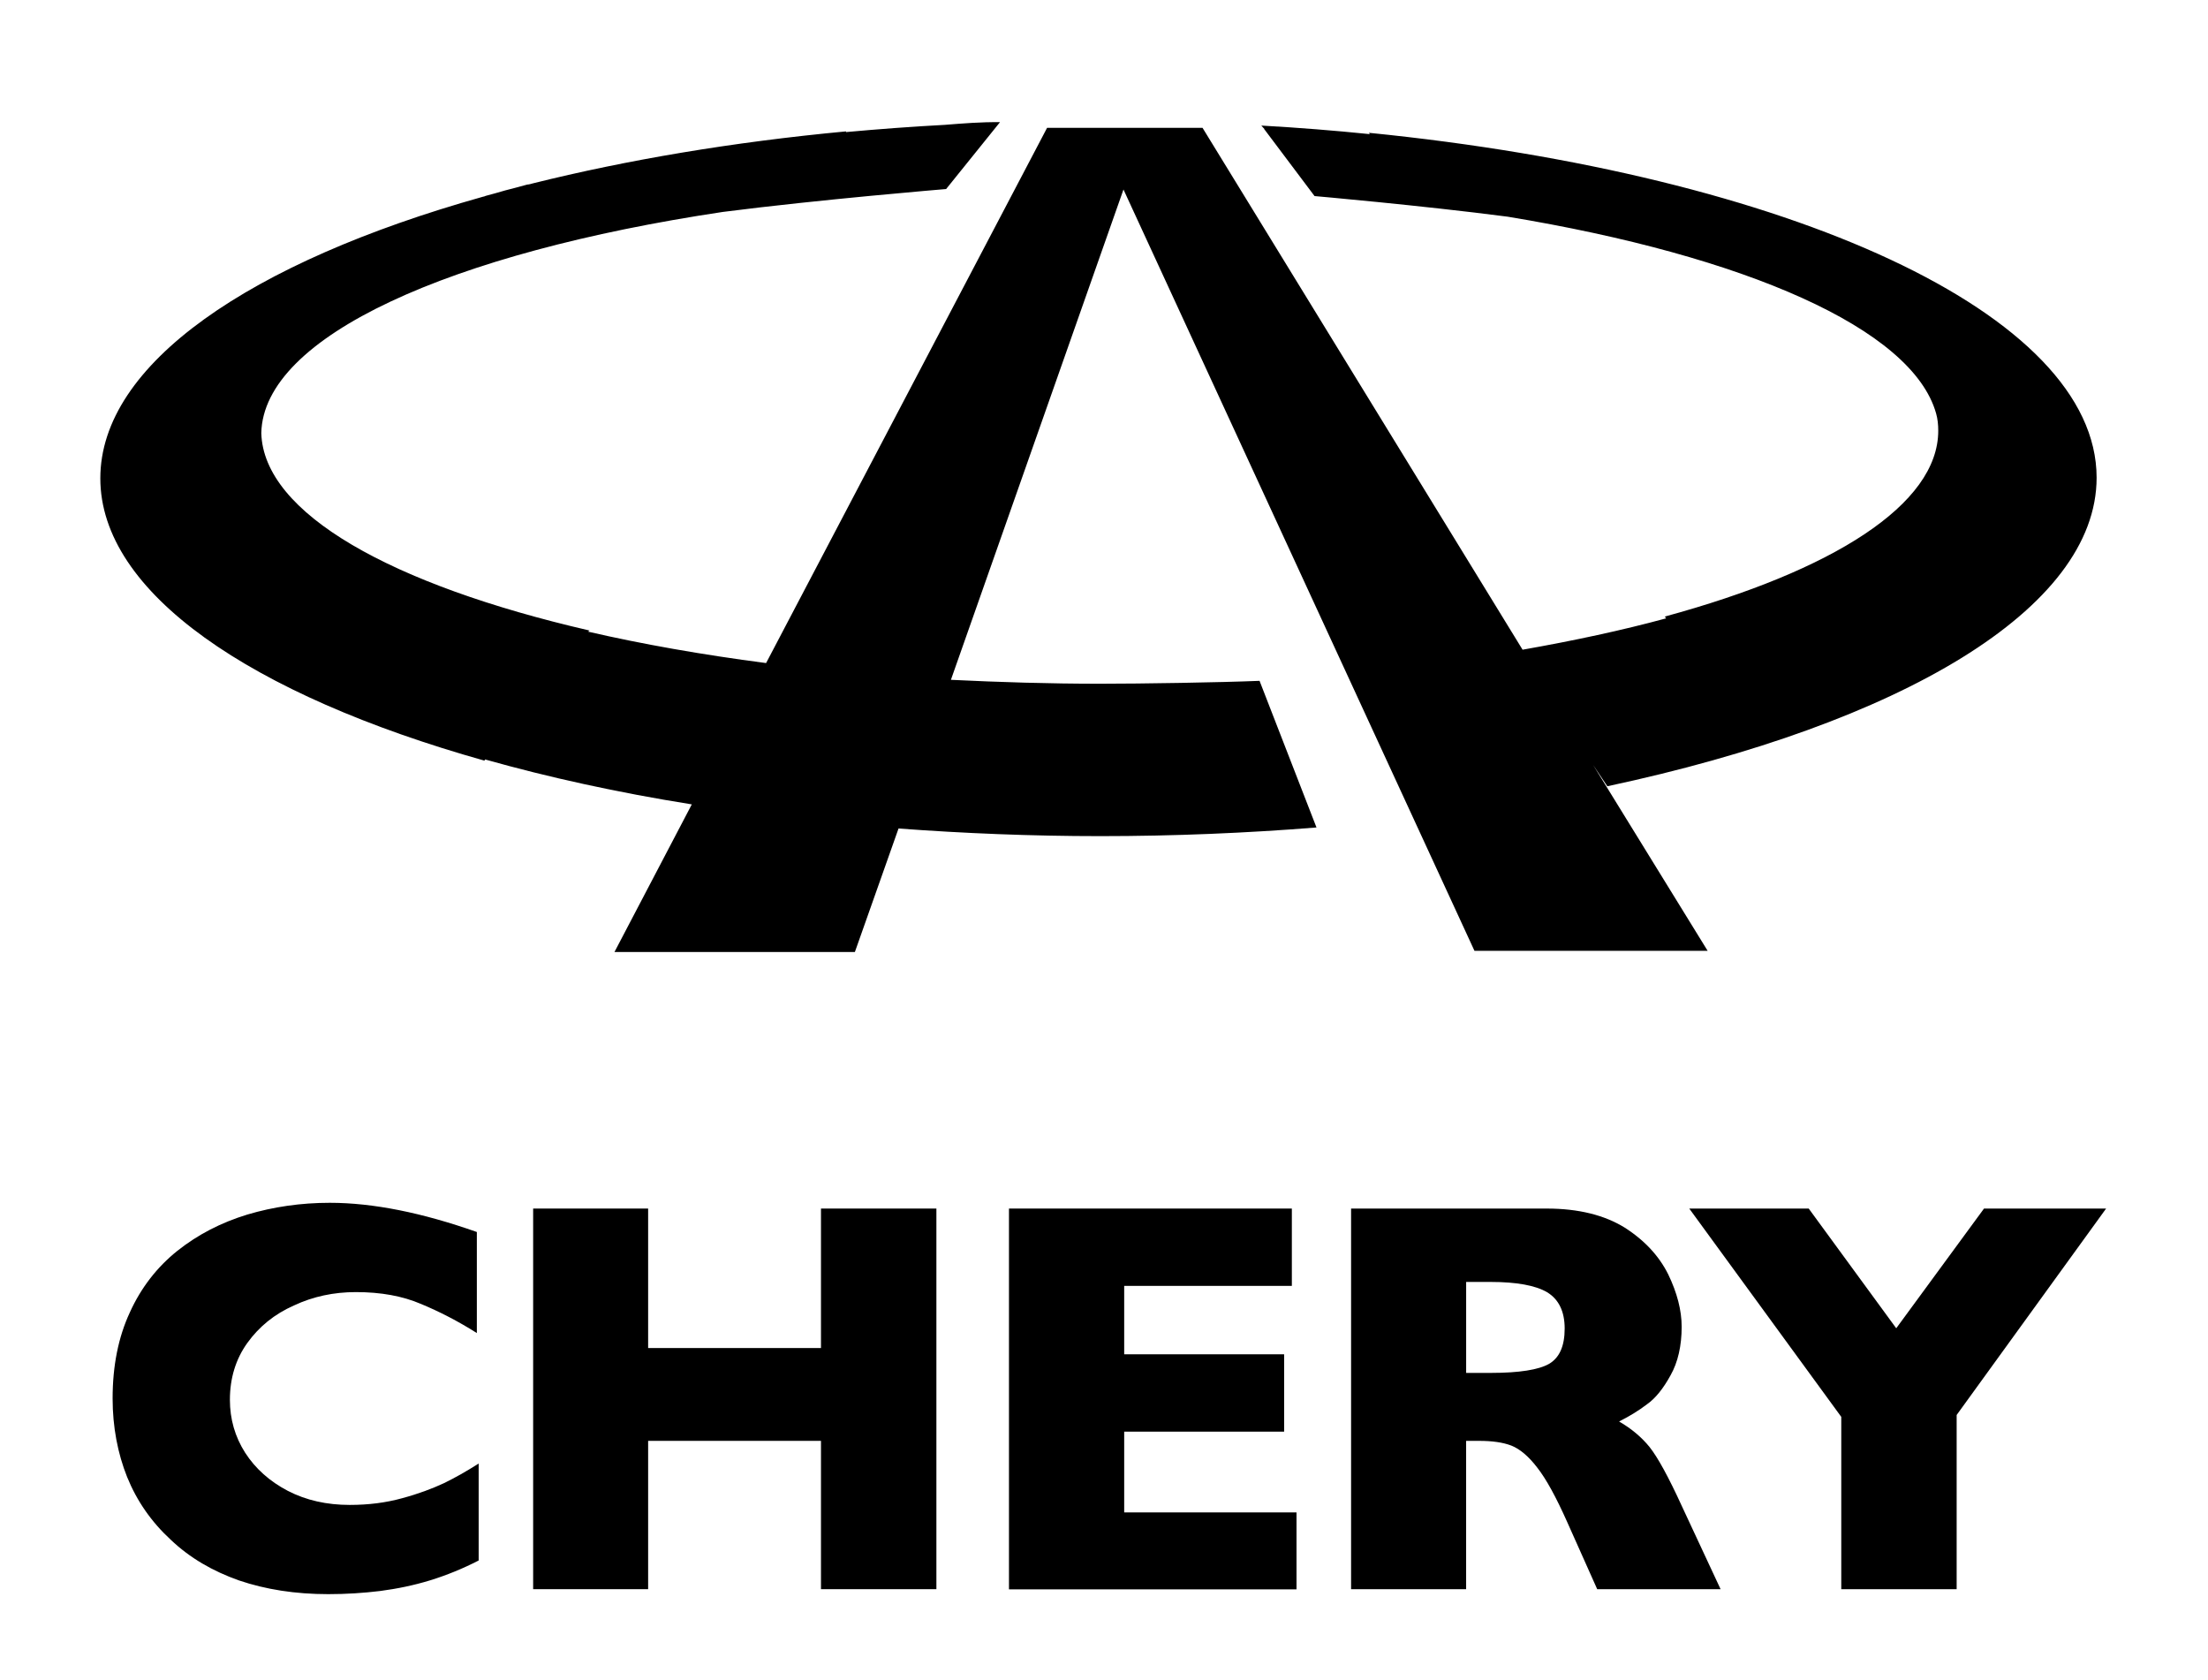 <?xml version="1.0" encoding="UTF-8"?>
<svg id="Layer_1" xmlns="http://www.w3.org/2000/svg" version="1.1" viewBox="0 0 199.034 151.461">
  <!-- Generator: Adobe Illustrator 29.5.1, SVG Export Plug-In . SVG Version: 2.1.0 Build 141)  -->
  <path d="M36.257,135.038c-1.483.412-3.055.606-4.735.606-2.066,0-3.925-.414-5.58-1.269-1.631-.854-2.915-1.996-3.844-3.436-.917-1.438-1.374-3.036-1.374-4.772,0-1.956.533-3.676,1.572-5.122,1.064-1.476,2.445-2.602,4.205-3.379,1.726-.812,3.593-1.204,5.575-1.204,2.267,0,4.207.354,5.878,1.07,1.648.683,3.349,1.557,5.03,2.621v-9.108c-4.939-1.741-9.352-2.632-13.255-2.632-2.602,0-5.084.36-7.434,1.06-2.364.722-4.455,1.798-6.312,3.273-1.821,1.457-3.27,3.315-4.278,5.545-1.029,2.209-1.554,4.802-1.554,7.758,0,2.566.459,4.955,1.309,7.083.876,2.158,2.18,4.038,3.93,5.651,1.723,1.641,3.785,2.831,6.148,3.666,2.405.816,5.076,1.238,8.053,1.238,1.608,0,3.186-.102,4.682-.285,1.537-.203,3.009-.504,4.505-.962,1.482-.458,2.938-1.051,4.37-1.787v-8.738c-1.066.678-2.139,1.289-3.137,1.772-1.028.479-2.286.957-3.753,1.35"/>
  <polygon points="74.005 121.504 58.424 121.504 58.424 108.932 48.059 108.932 48.059 143.239 58.424 143.239 58.424 129.87 74.005 129.87 74.005 143.239 84.409 143.239 84.409 108.932 74.005 108.932 74.005 121.504"/>
  <polygon points="101.337 129.04 115.754 129.04 115.754 122.068 101.337 122.068 101.337 115.902 116.45 115.902 116.45 108.932 90.951 108.932 90.951 143.255 116.87 143.255 116.87 136.32 101.337 136.32 101.337 129.04"/>
  <path d="M148.704,130.435c-.706-.87-1.614-1.65-2.754-2.31.933-.475,1.776-.984,2.51-1.549.757-.526,1.471-1.417,2.124-2.608.67-1.181,1.005-2.673,1.005-4.378,0-1.484-.409-3.066-1.215-4.734-.812-1.624-2.101-3.047-3.93-4.213-1.814-1.118-4.153-1.71-7.006-1.71h-17.648v34.307h10.37v-13.369h1.169c1.2,0,2.158.138,2.912.428.768.306,1.552.966,2.325,1.976.815,1.034,1.705,2.674,2.695,4.889l2.715,6.077h11.122l-3.468-7.438c-1.227-2.689-2.219-4.481-2.928-5.366M139.637,122.929c-.936.534-2.692.816-5.235.816h-2.24v-8.199h2.206c2.333,0,4.064.316,5.095.931,1.046.633,1.58,1.728,1.58,3.269,0,1.591-.471,2.628-1.405,3.184"/>
  <polygon points="170.931 119.722 163.041 108.932 152.274 108.932 165.976 127.709 165.976 143.239 176.377 143.239 176.377 127.538 189.849 108.932 178.843 108.932 170.931 119.722"/>
  <path d="M99.178,61.627c-4.602,0-9.072-.138-13.461-.352l15.555-44.194,31.639,68.619h21.019l-10.33-16.762,1.289,1.93c26.4-5.637,44.104-15.968,44.104-27.815,0-14.786-27.747-27.295-65.597-31.083l.082.12c-3.18-.325-6.441-.585-9.781-.772l.274.305h-.022l4.547,6.049s9.533.835,17.406,1.858c21.426,3.538,36.47,10.084,38.621,17.729.146.512.194,1.03.194,1.564,0,6.644-9.5,12.629-24.646,16.748l.113.164c-3.949,1.075-8.292,2.006-12.936,2.825l-28.85-47.039h-14.012l-25.329,48.243c-5.748-.75-11.152-1.701-16.043-2.83l.123-.104c-17.831-4.113-29.375-10.546-29.584-17.794.186-8.728,17.048-16.254,41.6-19.934,8.678-1.117,20.132-2.064,20.132-2.064l4.857-6.029c-1.703-.02-3.36.114-4.979.244-3.015.159-6.023.389-8.921.652l.035-.065c-10.25.962-19.773,2.577-28.258,4.69-.158.046-.32.096-.491.104-.68.201-1.343.354-2.006.532-.584.168-1.139.333-1.745.488-.077.031-.163.074-.26.081-20.979,5.892-34.475,15.072-34.475,25.377s13.549,19.511,34.623,25.446l.062-.106c5.686,1.605,11.95,2.985,18.632,4.049l-6.97,13.304h21.671l3.934-11.129c5.85.432,11.937.687,18.184.687,6.667,0,13.215-.279,19.492-.78l-5.132-13.217c-3.564.148-10.633.26-14.36.26"/>
</svg>